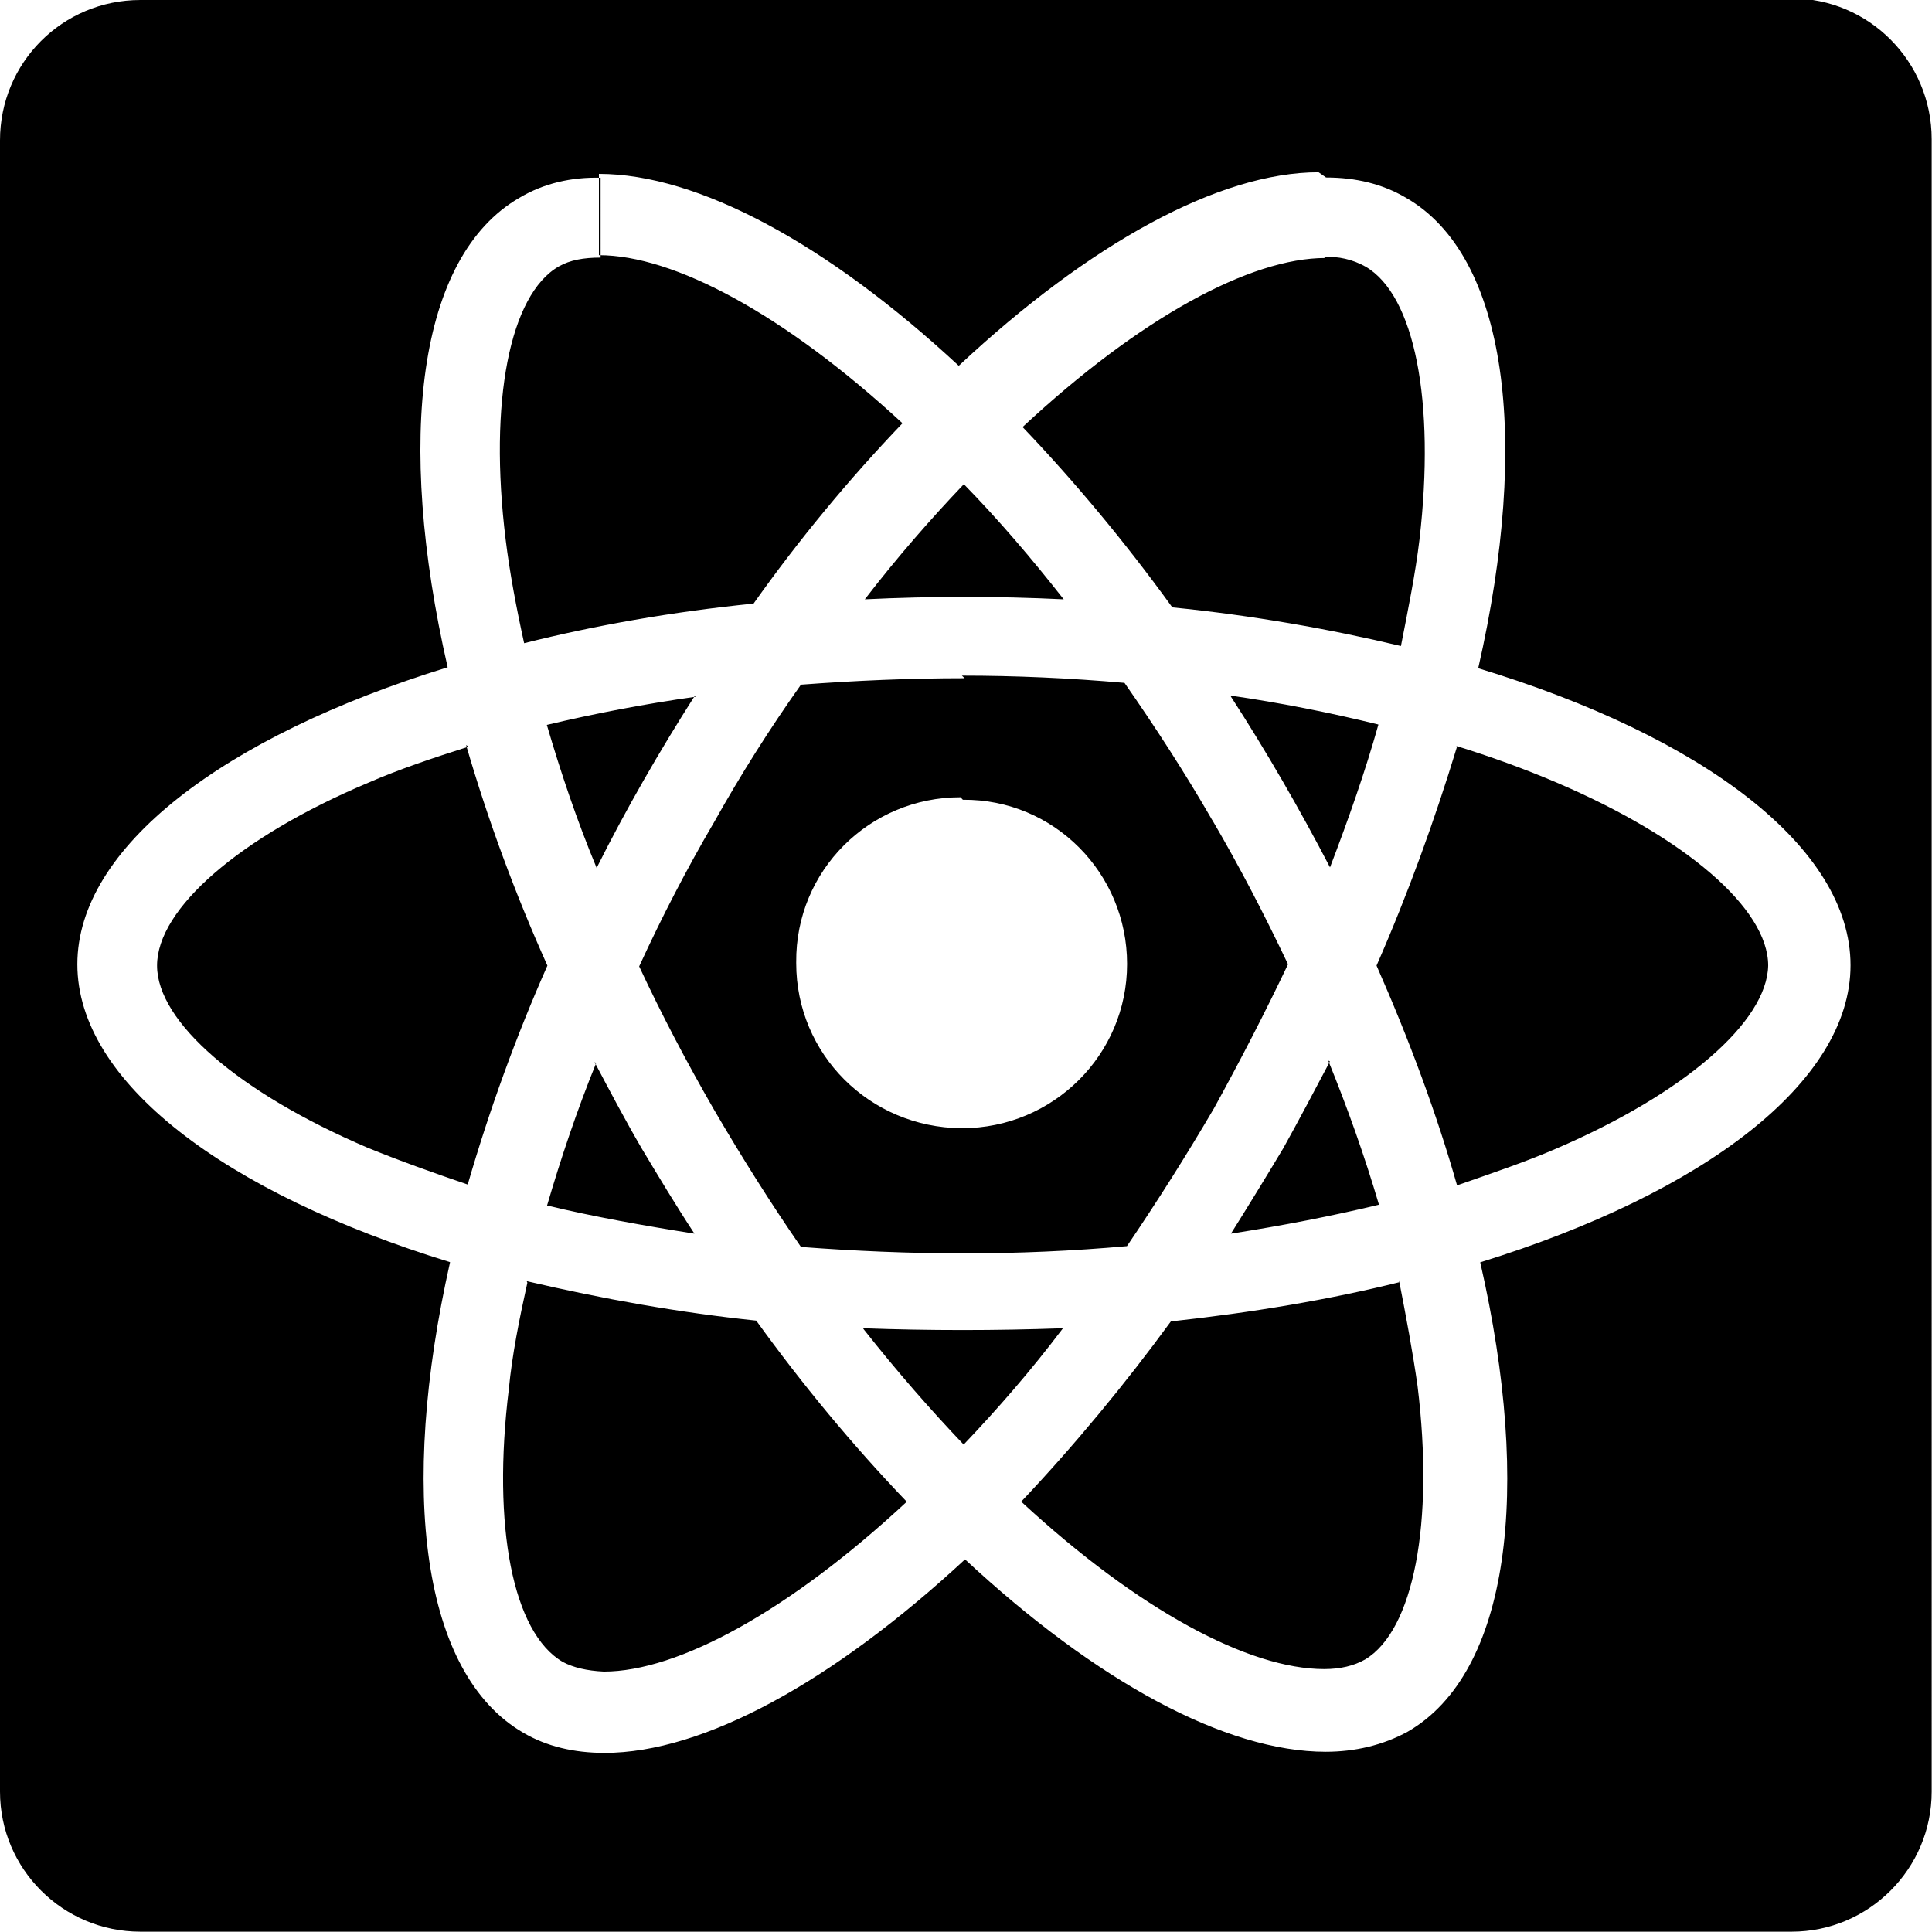 <svg viewBox="0 0 24 24" xmlns="http://www.w3.org/2000/svg"><path d="M1.744 0C.774 0 0 .78 0 1.744v20.512c0 .96.78 1.74 1.744 1.74h20.512c.96 0 1.74-.782 1.74-1.74V1.73c0-.97-.782-1.75-1.74-1.75Zm14.729 2.205v0c.37 0 .7.08.99.25 1.26.72 1.55 2.996.9 5.846 2.8.85 4.625 2.23 4.625 3.69 0 1.45-1.82 2.83-4.6 3.69 .65 2.84.36 5.102-.9 5.83v0c-.31.17-.66.25-1.02.25 -1.24 0-2.846-.87-4.48-2.39 -1.64 1.52-3.25 2.404-4.477 2.404 -.38 0-.72-.08-1.01-.25 -1.26-.73-1.55-3-.91-5.846 -2.8-.86-4.63-2.24-4.63-3.7 0-1.452 1.814-2.83 4.6-3.69 -.65-2.84-.37-5.103.89-5.831v0c.3-.18.65-.26 1.01-.25V3.2c-.21 0-.38.03-.52.11 -.61.35-.87 1.68-.66 3.39 .05.41.133.85.23 1.29 .875-.22 1.838-.39 2.85-.492v0c.56-.79 1.18-1.54 1.85-2.24C9.74 3.9 8.37 3.17 7.44 3.17v-1.01c1.23 0 2.84.87 4.47 2.384 1.63-1.525 3.24-2.404 4.47-2.404Zm-.01 1c-.93 0-2.3.74-3.76 2.1 .63.66 1.26 1.41 1.86 2.24 1 .1 1.96.27 2.84.48 .09-.46.18-.9.23-1.32 .2-1.72-.06-3.04-.67-3.393v0c-.16-.09-.34-.13-.52-.12Zm-4.49 2.81c-.41.43-.83.91-1.23 1.43l0 0c.82-.04 1.65-.04 2.47 0v-.001c-.4-.51-.81-.99-1.25-1.44Zm.01 2.41c-.69 0-1.36.03-2.03.08H9.95c-.39.55-.75 1.12-1.08 1.71 -.34.58-.65 1.18-.93 1.79 .28.6.59 1.19.93 1.78 .35.6.71 1.17 1.08 1.705 .66.05 1.34.08 2.02.08 .68 0 1.36-.03 2.03-.09l0-.001c.38-.56.74-1.13 1.08-1.71 .33-.6.64-1.2.92-1.79l0-.001c-.29-.61-.6-1.21-.94-1.79l-.001 0c-.34-.59-.71-1.16-1.09-1.705v0c-.68-.06-1.35-.09-2.02-.09Zm-3.34.23c-.64.09-1.26.21-1.85.35 .17.58.37 1.18.62 1.78H7.41c.37-.74.78-1.45 1.22-2.14Zm6.65 0h-.001c.44.68.85 1.39 1.23 2.12 .23-.6.44-1.2.6-1.77V9c-.61-.15-1.22-.27-1.84-.36Zm2.81.62H18.1c-.28.92-.61 1.83-1 2.72 .41.93.75 1.85 1 2.73 .43-.15.85-.29 1.24-.46 1.58-.68 2.61-1.57 2.625-2.27 0-.71-1.03-1.59-2.62-2.27v0c-.42-.18-.84-.33-1.26-.46Zm-12.282 0c-.44.14-.86.28-1.25.45 -1.588.67-2.62 1.56-2.62 2.27 0 .7 1.02 1.58 2.61 2.26 .391.16.81.31 1.25.46H5.81c.27-.93.6-1.84.99-2.72l0 0c-.4-.89-.74-1.81-1.01-2.74Zm6.14.66v0c1.13-.01 2.04.91 2.04 2.04 0 0 0 0 0 0v0c0 1.13-.92 2.04-2.05 2.04 -.01 0-.01 0-.01 0v0c-1.14-.01-2.05-.92-2.05-2.05 0-.01 0-.01 0-.01v-.001c-.01-1.14.91-2.05 2.04-2.05 0-.001 0-.001 0-.001Zm4.56 3.25c-.19.36-.38.72-.58 1.08v0c-.21.35-.43.71-.65 1.06 .64-.1 1.26-.22 1.84-.36h-.001c-.18-.61-.39-1.2-.63-1.79Zm-9.115.02c-.24.59-.44 1.19-.61 1.77 .58.14 1.202.25 1.83.35v-.001c-.23-.35-.44-.7-.65-1.05 -.21-.36-.4-.72-.59-1.08Zm9.99 2.72c-.88.22-1.84.38-2.849.49l-.001-.001c-.57.78-1.19 1.53-1.86 2.24 1.46 1.35 2.83 2.08 3.763 2.08 .2 0 .37-.04.51-.12 .6-.36.86-1.69.65-3.4 -.06-.42-.14-.85-.23-1.31Zm-10.845.01c-.1.45-.19.9-.23 1.32 -.21 1.71.05 3.03.67 3.39 .13.07.3.11.51.12 .92 0 2.301-.75 3.763-2.11v0c-.68-.71-1.3-1.46-1.87-2.25l-.001 0c-.96-.1-1.91-.27-2.85-.49Zm4.18.58c.41.52.83 1 1.24 1.43 .41-.43.83-.91 1.23-1.44V16.5c-.83.03-1.66.03-2.48 0Z"/></svg>